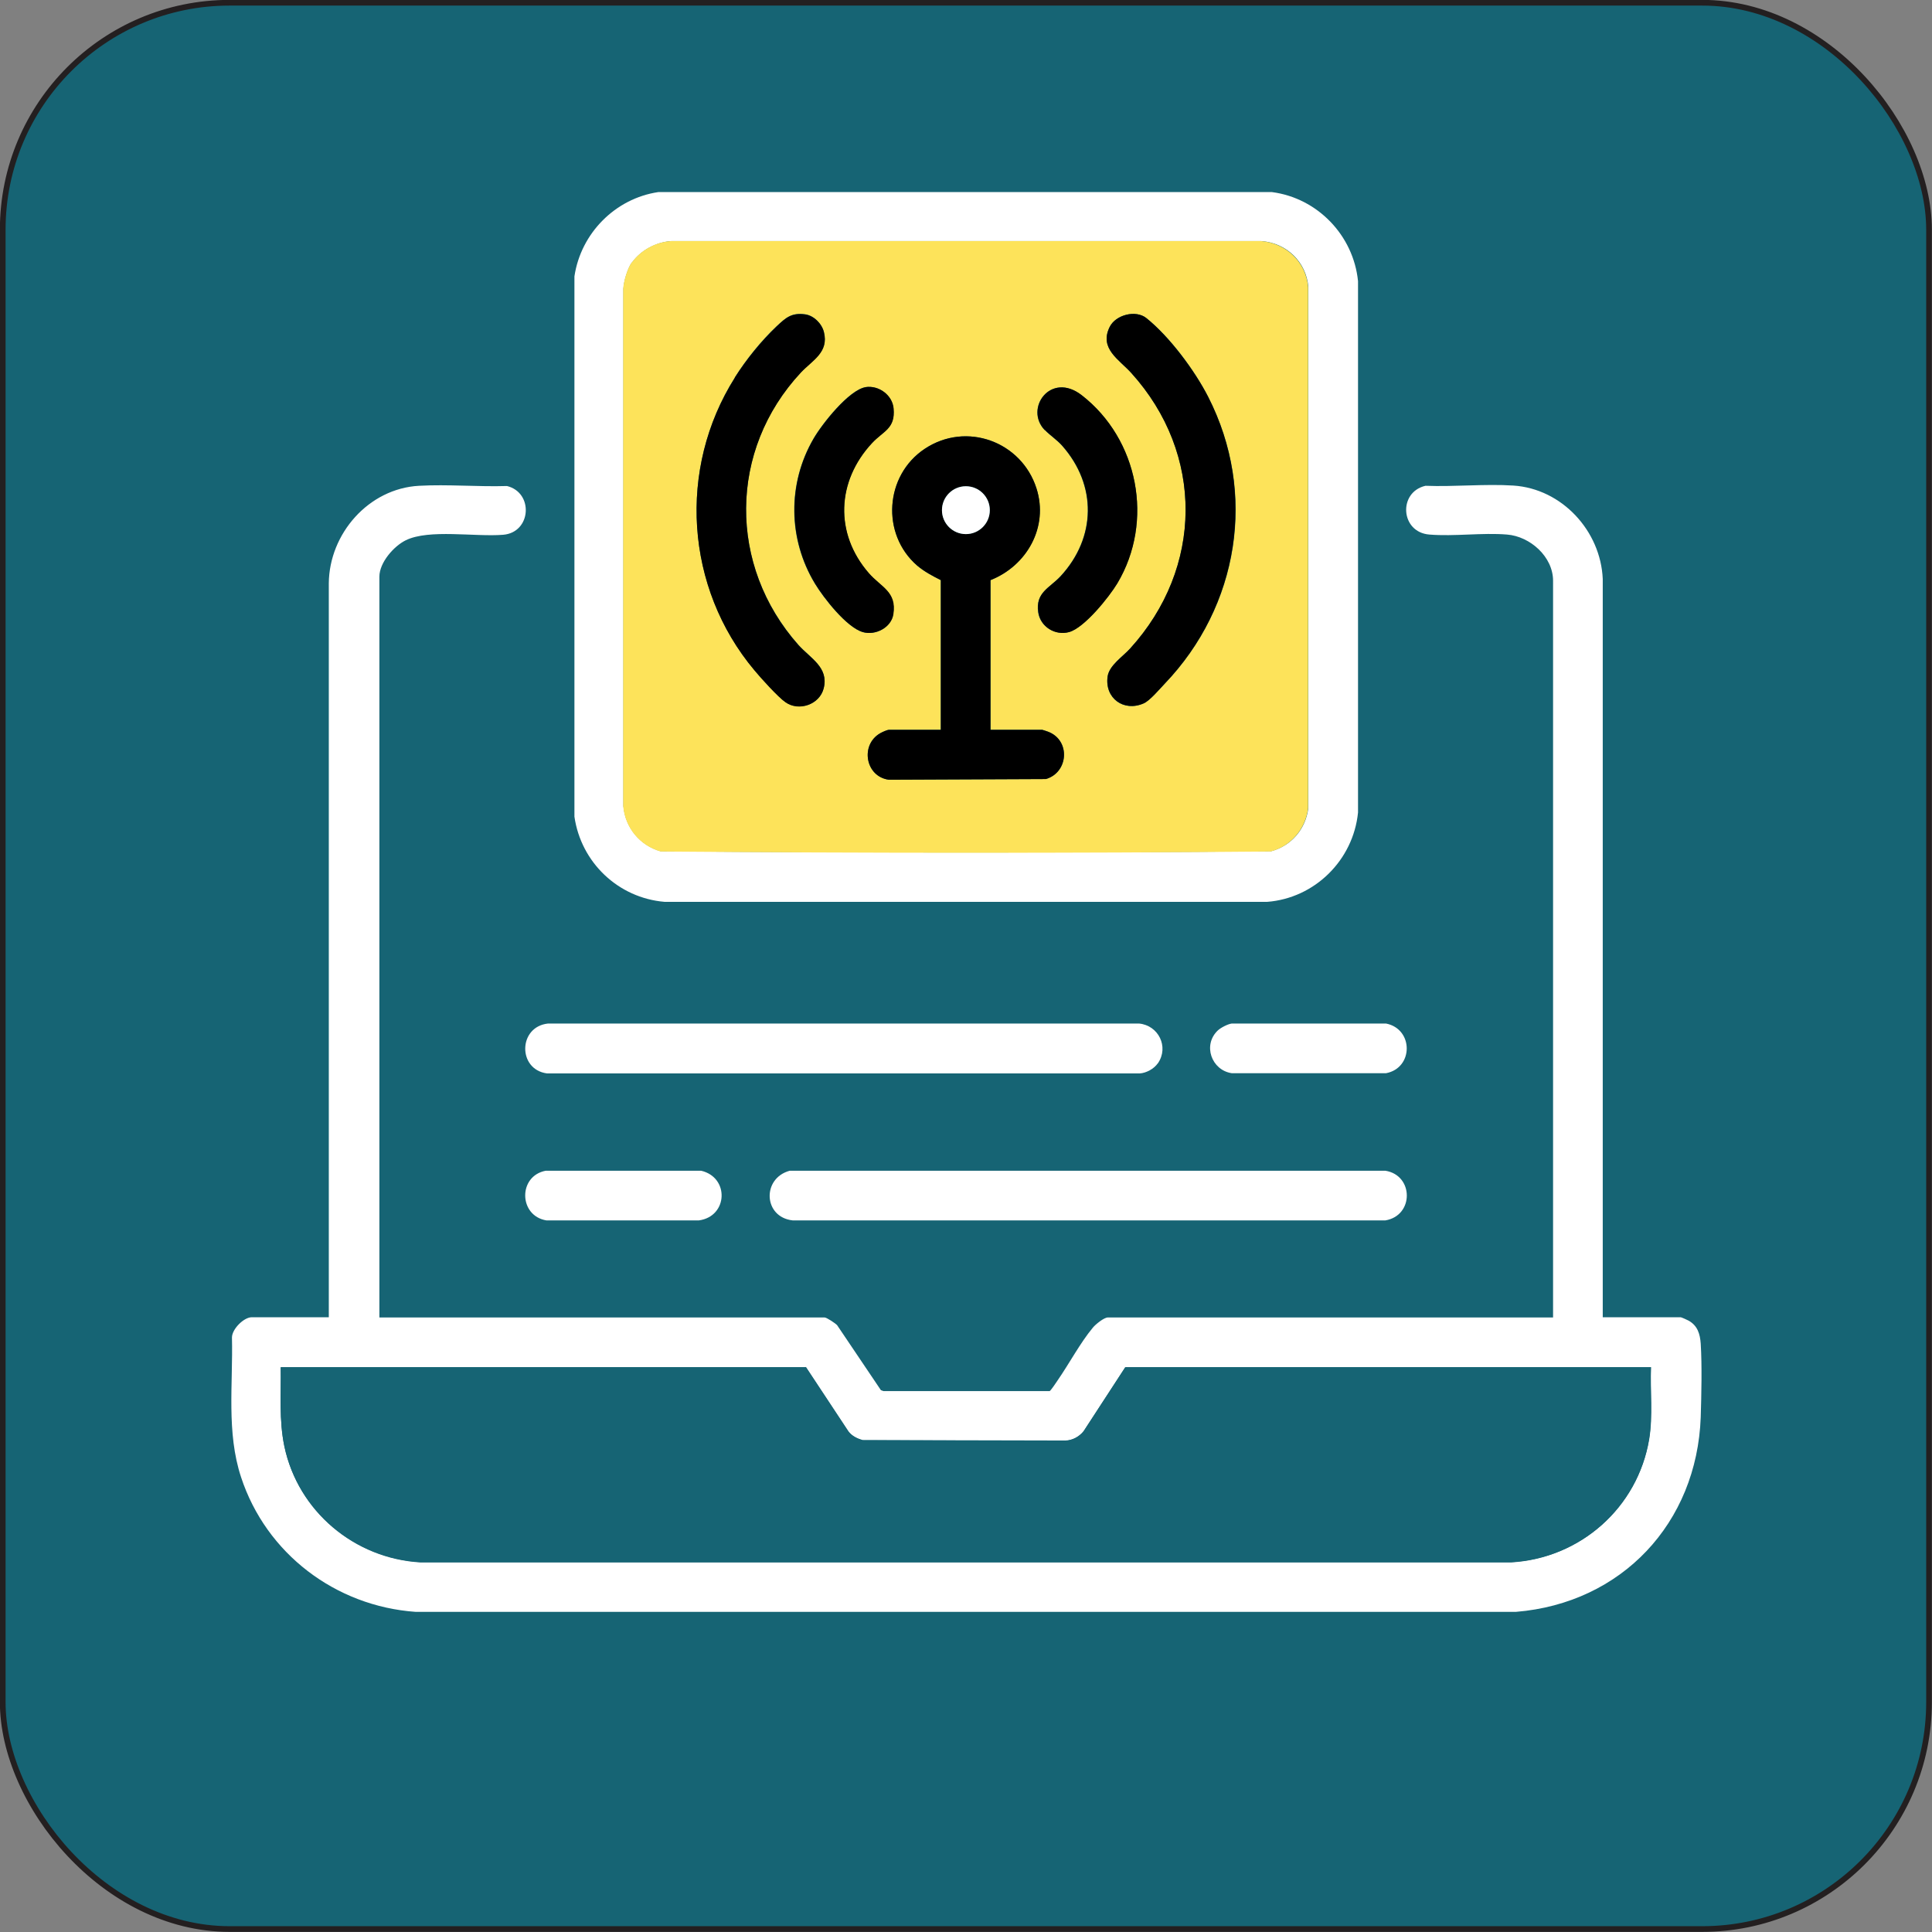 <?xml version="1.0" encoding="UTF-8"?>
<svg id="Layer_2" data-name="Layer 2" xmlns="http://www.w3.org/2000/svg" viewBox="0 0 84.79 84.79">
  <rect x="0" y="0" width="84.79" height="84.79" fill="#808080" stroke="none"/>
  <defs>
    <style>
      .cls-1 {
        fill: #fde35a;
      }

      .cls-2 {
        fill: #fff;
      }

      .cls-3, .cls-4 {
        fill: #166474;
      }

      .cls-4 {
        stroke: #231f20;
        stroke-miterlimit: 10;
        stroke-width: .25px;
      }
    </style>
  </defs>
  <g id="Layer_5" data-name="Layer 5">
    <g>
      <rect class="cls-4" x=".12" y=".12" width="84.54" height="84.54" rx="9.96" ry="9.96"/>
      <g>
        <g>
          <path class="cls-2" d="M34.66,51.38h26.14c1.25.2,1.26,1.97,0,2.18h-26.01c-1.29-.14-1.36-1.85-.13-2.18Z"/>
          <path class="cls-2" d="M23.95,51.38h6.82c1.25.29,1.18,2.01-.1,2.18h-6.69c-1.22-.2-1.25-1.95-.03-2.18Z"/>
        </g>
        <g>
          <path class="cls-2" d="M50.81,46.67c-.17.24-.5.42-.79.44h-26.01c-1.3-.17-1.27-2.05.04-2.19h25.94c.85.08,1.32,1.02.83,1.74Z"/>
          <path class="cls-2" d="M53.45,45.22c.13-.12.44-.28.61-.3h6.77c1.21.24,1.21,1.95,0,2.18h-6.77c-.89-.13-1.29-1.24-.61-1.88Z"/>
        </g>
        <g>
          <path class="cls-2" d="M16.65,57.82h19.54c.09,0,.48.26.55.34l1.92,2.85.11.04h7.3c.05-.03.29-.38.34-.46.5-.72,1-1.66,1.55-2.32.11-.14.49-.45.66-.45h19.54V25.49c0-1.06-1.01-1.95-2.02-2.03-1.09-.09-2.31.09-3.41,0-1.27-.1-1.38-1.86-.17-2.14,1.26.05,2.61-.09,3.86-.01,2.13.14,3.83,1.99,3.92,4.1v32.4s3.42,0,3.42,0c.03,0,.3.12.35.15.39.22.5.58.53,1.01.06.97.03,2.24,0,3.23-.17,4.65-3.47,8.16-8.11,8.54H18.24c-3.52-.25-6.56-2.56-7.66-5.91-.65-1.97-.35-4.09-.4-6.13,0-.37.52-.89.87-.89h3.38V25.6c.02-2.18,1.75-4.16,3.96-4.28,1.26-.07,2.59.05,3.86.01,1.18.29,1.07,2.04-.17,2.14s-3.25-.26-4.27.24c-.53.26-1.16.98-1.16,1.6v32.51ZM35.36,60H12.32c.02,1.17-.08,2.32.16,3.47.6,2.85,3.08,4.92,5.98,5.09h47.86c3.04-.17,5.56-2.4,6.06-5.4.17-1.03.04-2.12.08-3.16h-23.07l-1.83,2.81c-.2.24-.49.4-.8.41l-8.9-.02c-.24-.07-.47-.18-.62-.38l-1.87-2.83Z"/>
          <path class="cls-3" d="M35.36,60l1.87,2.83c.16.2.38.31.62.38l8.9.02c.32-.01.61-.17.8-.41l1.83-2.81h23.07c-.04,1.04.09,2.13-.08,3.16-.5,3-3.02,5.23-6.06,5.4H18.46c-2.9-.16-5.38-2.24-5.98-5.09-.24-1.16-.14-2.3-.16-3.47h23.05Z"/>
        </g>
        <g>
          <path class="cls-2" d="M28.89,8.43h26.93c2,.26,3.58,1.9,3.78,3.91v23.32c-.21,2.09-1.9,3.76-3.99,3.92h-26.44c-2.04-.17-3.67-1.73-3.96-3.74V12.13c.28-1.89,1.79-3.42,3.68-3.7ZM27.73,11.52c-.19.27-.35.82-.37,1.15v22.71c.09.95.73,1.72,1.64,1.98,8.92.07,17.86.07,26.78,0,.9-.24,1.53-.98,1.64-1.91V12.6c-.09-1.11-.96-1.94-2.06-2.02h-25.9c-.67.05-1.33.4-1.72.94Z"/>
          <path class="cls-1" d="M27.73,11.52c.4-.55,1.05-.9,1.72-.94h25.9c1.1.09,1.97.92,2.06,2.02v22.86c-.11.92-.75,1.67-1.64,1.91-8.92.08-17.86.07-26.78,0-.91-.26-1.55-1.03-1.64-1.98V12.67c.02-.33.18-.88.37-1.15ZM32.25,16.57c-2.52,4-2.18,9.22.86,12.84.27.32,1.04,1.18,1.36,1.4.6.42,1.51.11,1.68-.61.23-.91-.58-1.31-1.11-1.9-3.09-3.48-3.07-8.55.11-11.96.5-.54,1.23-.88,1.01-1.77-.09-.37-.45-.73-.83-.78-.6-.08-.85.16-1.25.53-.68.64-1.33,1.45-1.83,2.24ZM51.12,30c3.25-3.39,4.07-8.36,1.9-12.59-.59-1.16-1.69-2.64-2.71-3.45-.46-.37-1.35-.15-1.61.39-.47.95.42,1.43.95,2.02,3.21,3.55,3.16,8.56-.05,12.09-.33.36-.92.74-.99,1.23-.14.95.7,1.57,1.58,1.18.27-.12.71-.64.93-.87ZM37.99,16.99c-.74.12-1.92,1.62-2.29,2.26-1.15,1.98-1.12,4.41.06,6.36.38.63,1.39,1.92,2.1,2.13.55.16,1.26-.19,1.34-.79.14-.99-.54-1.17-1.08-1.8-1.5-1.73-1.41-4.03.14-5.7.5-.54,1.03-.63.95-1.52-.05-.59-.65-1.03-1.23-.94ZM45.85,18.87c.22.23.53.43.76.69,1.53,1.73,1.5,4.03-.07,5.73-.49.53-1.1.71-.98,1.58.09.63.74,1.03,1.35.87.67-.18,1.76-1.54,2.12-2.14,1.63-2.72.93-6.33-1.57-8.26-1.36-1.05-2.51.59-1.62,1.53ZM41.29,25.46v6.57h-2.27c-.09,0-.3.1-.39.15-.89.51-.65,1.9.38,2.04l6.89-.03c1-.29,1.09-1.71.09-2.08-.05-.02-.22-.08-.25-.08h-2.27v-6.57c1.59-.63,2.55-2.33,2.02-4.02-.66-2.06-3.08-2.96-4.91-1.74-1.75,1.16-1.92,3.74-.33,5.12.31.27.68.46,1.04.64Z"/>
          <g>
            <path d="M41.29,25.46c-.36-.18-.73-.38-1.04-.64-1.59-1.38-1.42-3.95.33-5.12,1.83-1.22,4.26-.32,4.91,1.74.54,1.69-.42,3.39-2.02,4.02v6.57h2.27s.2.06.25.08c1,.37.91,1.79-.09,2.08l-6.89.03c-1.03-.13-1.27-1.53-.38-2.04.09-.05.3-.15.39-.15h2.27v-6.57ZM43.44,22.39c0-.58-.47-1.05-1.05-1.05s-1.05.47-1.05,1.05.47,1.05,1.05,1.05,1.05-.47,1.05-1.05Z"/>
            <path d="M51.12,30c-.22.23-.66.76-.93.87-.87.38-1.71-.23-1.58-1.18.07-.49.67-.87.99-1.23,3.21-3.53,3.26-8.54.05-12.09-.53-.59-1.42-1.07-.95-2.02.27-.54,1.15-.76,1.61-.39,1.01.81,2.12,2.3,2.71,3.45,2.16,4.23,1.34,9.2-1.9,12.59Z"/>
            <path d="M32.25,16.57c.5-.79,1.15-1.59,1.83-2.24.4-.38.65-.61,1.25-.53.39.05.74.41.83.78.22.89-.5,1.23-1.01,1.77-3.18,3.41-3.2,8.48-.11,11.96.53.59,1.34.98,1.11,1.9-.18.71-1.09,1.03-1.68.61-.32-.22-1.09-1.07-1.36-1.4-3.04-3.62-3.38-8.85-.86-12.84Z"/>
            <path d="M45.85,18.87c-.9-.94.26-2.58,1.62-1.53,2.49,1.93,3.19,5.54,1.57,8.26-.36.6-1.45,1.96-2.12,2.14-.61.17-1.26-.23-1.35-.87-.13-.87.49-1.06.98-1.58,1.57-1.7,1.6-4,.07-5.73-.23-.26-.54-.46-.76-.69Z"/>
            <path d="M37.99,16.99c.58-.09,1.18.35,1.23.94.08.89-.45.98-.95,1.52-1.55,1.67-1.65,3.96-.14,5.7.55.63,1.23.81,1.08,1.8-.09.6-.8.95-1.34.79-.71-.2-1.72-1.5-2.1-2.13-1.18-1.95-1.21-4.39-.06-6.36.37-.64,1.55-2.14,2.29-2.26Z"/>
          </g>
          <circle class="cls-2" cx="42.39" cy="22.39" r="1.05"/>
        </g>
      </g>
    </g>
  </g>
</svg>